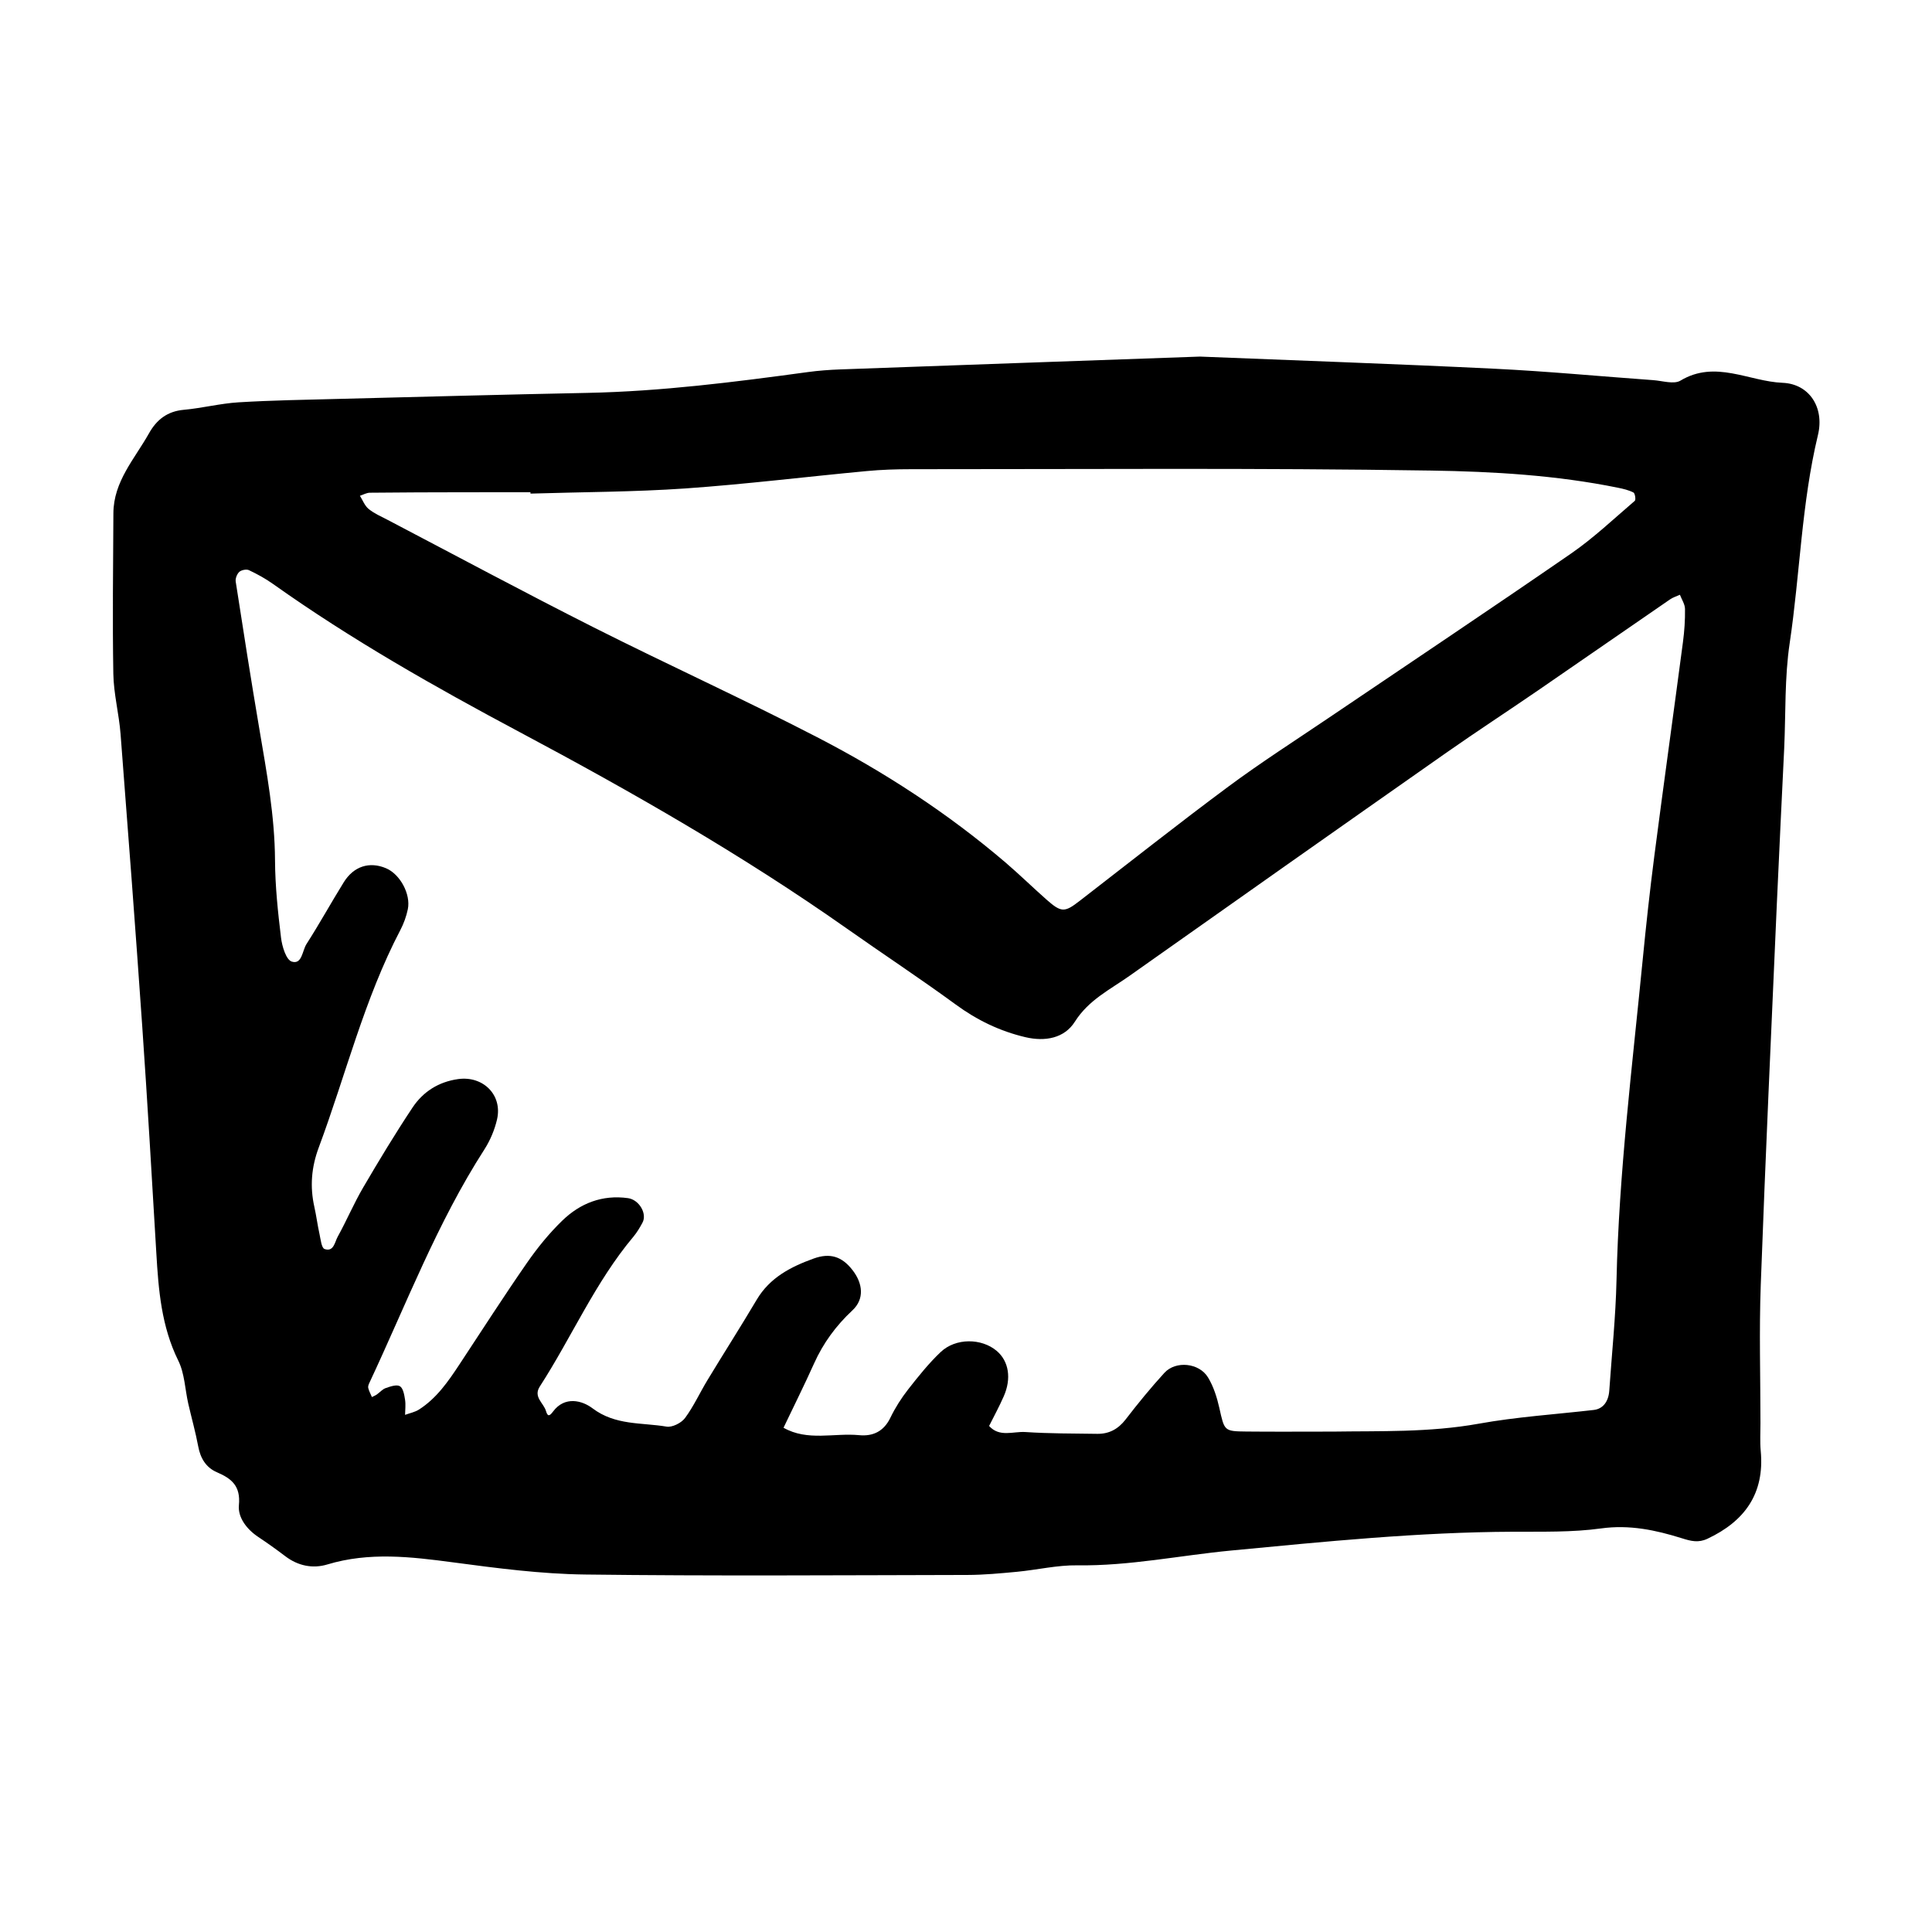 <?xml version="1.0" encoding="utf-8"?>
<!-- Generator: Adobe Illustrator 16.0.0, SVG Export Plug-In . SVG Version: 6.00 Build 0)  -->
<!DOCTYPE svg PUBLIC "-//W3C//DTD SVG 1.1//EN" "http://www.w3.org/Graphics/SVG/1.1/DTD/svg11.dtd">
<svg version="1.1" id="Layer_1" xmlns="http://www.w3.org/2000/svg" xmlns:xlink="http://www.w3.org/1999/xlink" x="0px" y="0px"
	 width="120px" height="120px" viewBox="0 0 120 120" style="enable-background:new 0 0 120 120;" xml:space="preserve">
<g id="email1">
	<g>
		<path style="fill-rule:evenodd;clip-rule:evenodd;" d="M110.721,23.777c-2.098-0.085-4.178-1.438-6.343-0.137
			c-0.409,0.246-1.118,0.013-1.687-0.028c-3.305-0.237-6.604-0.552-9.91-0.712c-6.185-0.301-12.371-0.514-18.25-0.752
			c-7.65,0.272-14.984,0.529-22.319,0.796c-0.685,0.025-1.376,0.075-2.057,0.169c-4.541,0.619-9.083,1.197-13.674,1.29
			c-5.158,0.104-10.314,0.243-15.473,0.374c-2.063,0.054-4.13,0.086-6.193,0.212c-1.137,0.07-2.26,0.362-3.395,0.464
			c-1.026,0.092-1.692,0.613-2.169,1.467c-0.89,1.584-2.199,2.984-2.208,4.957c-0.017,3.324-0.061,6.65-0.004,9.974
			c0.021,1.251,0.354,2.495,0.45,3.749c0.467,6.054,0.928,12.108,1.347,18.165c0.325,4.688,0.595,9.38,0.874,14.07
			c0.134,2.29,0.314,4.548,1.361,6.672c0.396,0.796,0.419,1.773,0.62,2.667c0.205,0.891,0.454,1.773,0.622,2.67
			c0.136,0.736,0.488,1.31,1.158,1.599c0.922,0.396,1.481,0.855,1.368,2.044c-0.073,0.761,0.482,1.498,1.202,1.976
			c0.572,0.38,1.131,0.781,1.68,1.197c0.792,0.603,1.709,0.783,2.607,0.512c2.605-0.787,5.186-0.481,7.81-0.132
			c2.719,0.362,5.462,0.722,8.199,0.756c7.917,0.099,15.837,0.043,23.754,0.027c1.026-0.002,2.057-0.101,3.081-0.197
			c1.252-0.119,2.503-0.42,3.751-0.401c3.22,0.046,6.364-0.615,9.546-0.919c5.82-0.555,11.63-1.143,17.483-1.167
			c1.833-0.01,3.688,0.043,5.493-0.206c1.764-0.244,3.391,0.102,5.006,0.607c0.582,0.185,1.039,0.3,1.605,0.033
			c2.316-1.09,3.553-2.809,3.306-5.451c-0.053-0.568-0.017-1.147-0.017-1.721c0-2.867-0.086-5.74,0.019-8.604
			c0.289-7.907,0.655-15.811,1.001-23.714c0.141-3.206,0.304-6.411,0.455-9.615c0.1-2.178,0.019-4.381,0.341-6.525
			c0.641-4.301,0.733-8.669,1.755-12.924C113.328,25.308,112.378,23.845,110.721,23.777z M22.976,30.604
			c1.948-0.022,3.896-0.025,5.846-0.029c1.374-0.004,2.75-0.002,4.125-0.002c0,0.029,0.002,0.057,0.002,0.086
			c3.206-0.1,6.419-0.1,9.615-0.32c3.764-0.264,7.512-0.728,11.27-1.08c0.911-0.086,1.831-0.116,2.748-0.116
			c10.769,0.003,21.54-0.085,32.308,0.085c3.869,0.06,7.773,0.287,11.602,1.066c0.329,0.067,0.67,0.146,0.966,0.298
			c0.097,0.05,0.157,0.452,0.081,0.517c-1.3,1.112-2.553,2.303-3.955,3.271c-4.993,3.446-10.039,6.812-15.061,10.211
			c-2.082,1.409-4.201,2.764-6.219,4.26c-3.124,2.318-6.176,4.735-9.256,7.114c-0.924,0.716-1.129,0.723-2.049-0.089
			c-0.858-0.759-1.68-1.562-2.549-2.307c-3.587-3.062-7.524-5.624-11.701-7.782c-4.576-2.365-9.271-4.499-13.873-6.818
			c-4.292-2.166-8.53-4.441-12.788-6.672c-0.406-0.212-0.838-0.397-1.189-0.682c-0.245-0.197-0.369-0.542-0.544-0.821
			C22.561,30.727,22.769,30.605,22.976,30.604z M104.531,39.883c-0.585,4.427-1.203,8.849-1.777,13.276
			c-0.279,2.158-0.515,4.322-0.727,6.488c-0.646,6.613-1.474,13.212-1.623,19.87c-0.052,2.286-0.291,4.57-0.449,6.856
			c-0.049,0.696-0.4,1.137-0.964,1.202c-2.384,0.275-4.79,0.428-7.147,0.854c-3.081,0.554-6.17,0.445-9.017,0.49
			c-1.969,0-3.688,0.014-5.409-0.004c-1.395-0.014-1.363-0.036-1.684-1.47c-0.147-0.652-0.359-1.325-0.702-1.891
			c-0.553-0.909-2.005-1.051-2.708-0.286c-0.848,0.928-1.645,1.904-2.412,2.9c-0.463,0.597-1.027,0.899-1.758,0.89
			c-1.488-0.021-2.982-0.014-4.467-0.112c-0.752-0.05-1.604,0.345-2.252-0.377c0.304-0.607,0.629-1.204,0.902-1.824
			c0.501-1.12,0.323-2.205-0.434-2.842c-0.938-0.791-2.54-0.812-3.476,0.074c-0.743,0.704-1.391,1.518-2.025,2.327
			c-0.421,0.54-0.798,1.131-1.096,1.748c-0.408,0.848-1.076,1.172-1.943,1.088c-1.566-0.149-3.202,0.39-4.697-0.461
			c0.634-1.33,1.294-2.648,1.897-3.991c0.571-1.27,1.359-2.344,2.385-3.303c0.748-0.697,0.651-1.659,0.01-2.489
			c-0.66-0.858-1.405-1.093-2.419-0.726c-1.424,0.514-2.727,1.183-3.543,2.565c-0.991,1.673-2.042,3.313-3.049,4.978
			c-0.476,0.783-0.858,1.632-1.399,2.363c-0.226,0.305-0.796,0.594-1.148,0.533c-1.545-0.261-3.177-0.063-4.595-1.135
			c-0.643-0.49-1.724-0.776-2.448,0.191c-0.218,0.295-0.339,0.343-0.444-0.021c-0.143-0.503-0.806-0.874-0.385-1.526
			c1.987-3.074,3.441-6.481,5.82-9.312c0.216-0.26,0.392-0.557,0.553-0.855c0.316-0.576-0.216-1.44-0.896-1.533
			c-1.6-0.221-2.968,0.318-4.08,1.396c-0.819,0.792-1.55,1.696-2.201,2.634c-1.437,2.072-2.8,4.197-4.19,6.303
			c-0.697,1.056-1.414,2.096-2.503,2.794c-0.255,0.165-0.578,0.226-0.871,0.334c0.004-0.315,0.048-0.638-0.002-0.944
			c-0.046-0.299-0.115-0.709-0.318-0.834c-0.201-0.123-0.597,0.016-0.88,0.114c-0.209,0.071-0.368,0.269-0.555,0.399
			c-0.094,0.065-0.203,0.108-0.304,0.16c-0.08-0.188-0.18-0.369-0.229-0.564c-0.025-0.099,0.027-0.228,0.076-0.329
			c2.285-4.875,4.205-9.929,7.137-14.485c0.362-0.565,0.641-1.226,0.79-1.88c0.341-1.509-0.869-2.707-2.419-2.492
			c-1.214,0.169-2.18,0.785-2.833,1.769c-1.079,1.621-2.086,3.291-3.07,4.972c-0.578,0.989-1.026,2.052-1.581,3.055
			c-0.18,0.327-0.243,0.956-0.812,0.759c-0.191-0.066-0.243-0.598-0.314-0.925c-0.125-0.56-0.195-1.13-0.32-1.688
			c-0.283-1.265-0.187-2.464,0.276-3.703c1.678-4.506,2.819-9.211,5.068-13.502c0.209-0.401,0.369-0.845,0.461-1.287
			c0.194-0.941-0.49-2.185-1.357-2.547c-1.028-0.433-2.006-0.126-2.628,0.881c-0.785,1.266-1.503,2.572-2.308,3.826
			c-0.266,0.411-0.274,1.297-0.917,1.092c-0.352-0.113-0.601-0.947-0.666-1.483c-0.193-1.591-0.364-3.197-0.373-4.798
			c-0.015-2.766-0.515-5.461-0.974-8.17c-0.517-3.046-0.995-6.1-1.468-9.154c-0.029-0.189,0.082-0.473,0.224-0.602
			c0.134-0.118,0.446-0.179,0.601-0.104c0.515,0.243,1.022,0.522,1.489,0.853c4.872,3.461,10.067,6.404,15.322,9.203
			c6.989,3.723,13.841,7.639,20.319,12.2c2.249,1.585,4.549,3.099,6.769,4.723c1.323,0.969,2.735,1.651,4.321,2.026
			c1.235,0.292,2.429,0.064,3.076-0.959c0.856-1.354,2.184-1.994,3.387-2.844c6.553-4.631,13.107-9.252,19.678-13.859
			c1.879-1.317,3.799-2.568,5.69-3.866c2.741-1.882,5.47-3.779,8.214-5.663c0.182-0.127,0.408-0.192,0.613-0.287
			c0.113,0.295,0.314,0.589,0.316,0.885C104.669,38.51,104.621,39.203,104.531,39.883z"/>
	</g>
</g>
</svg>
